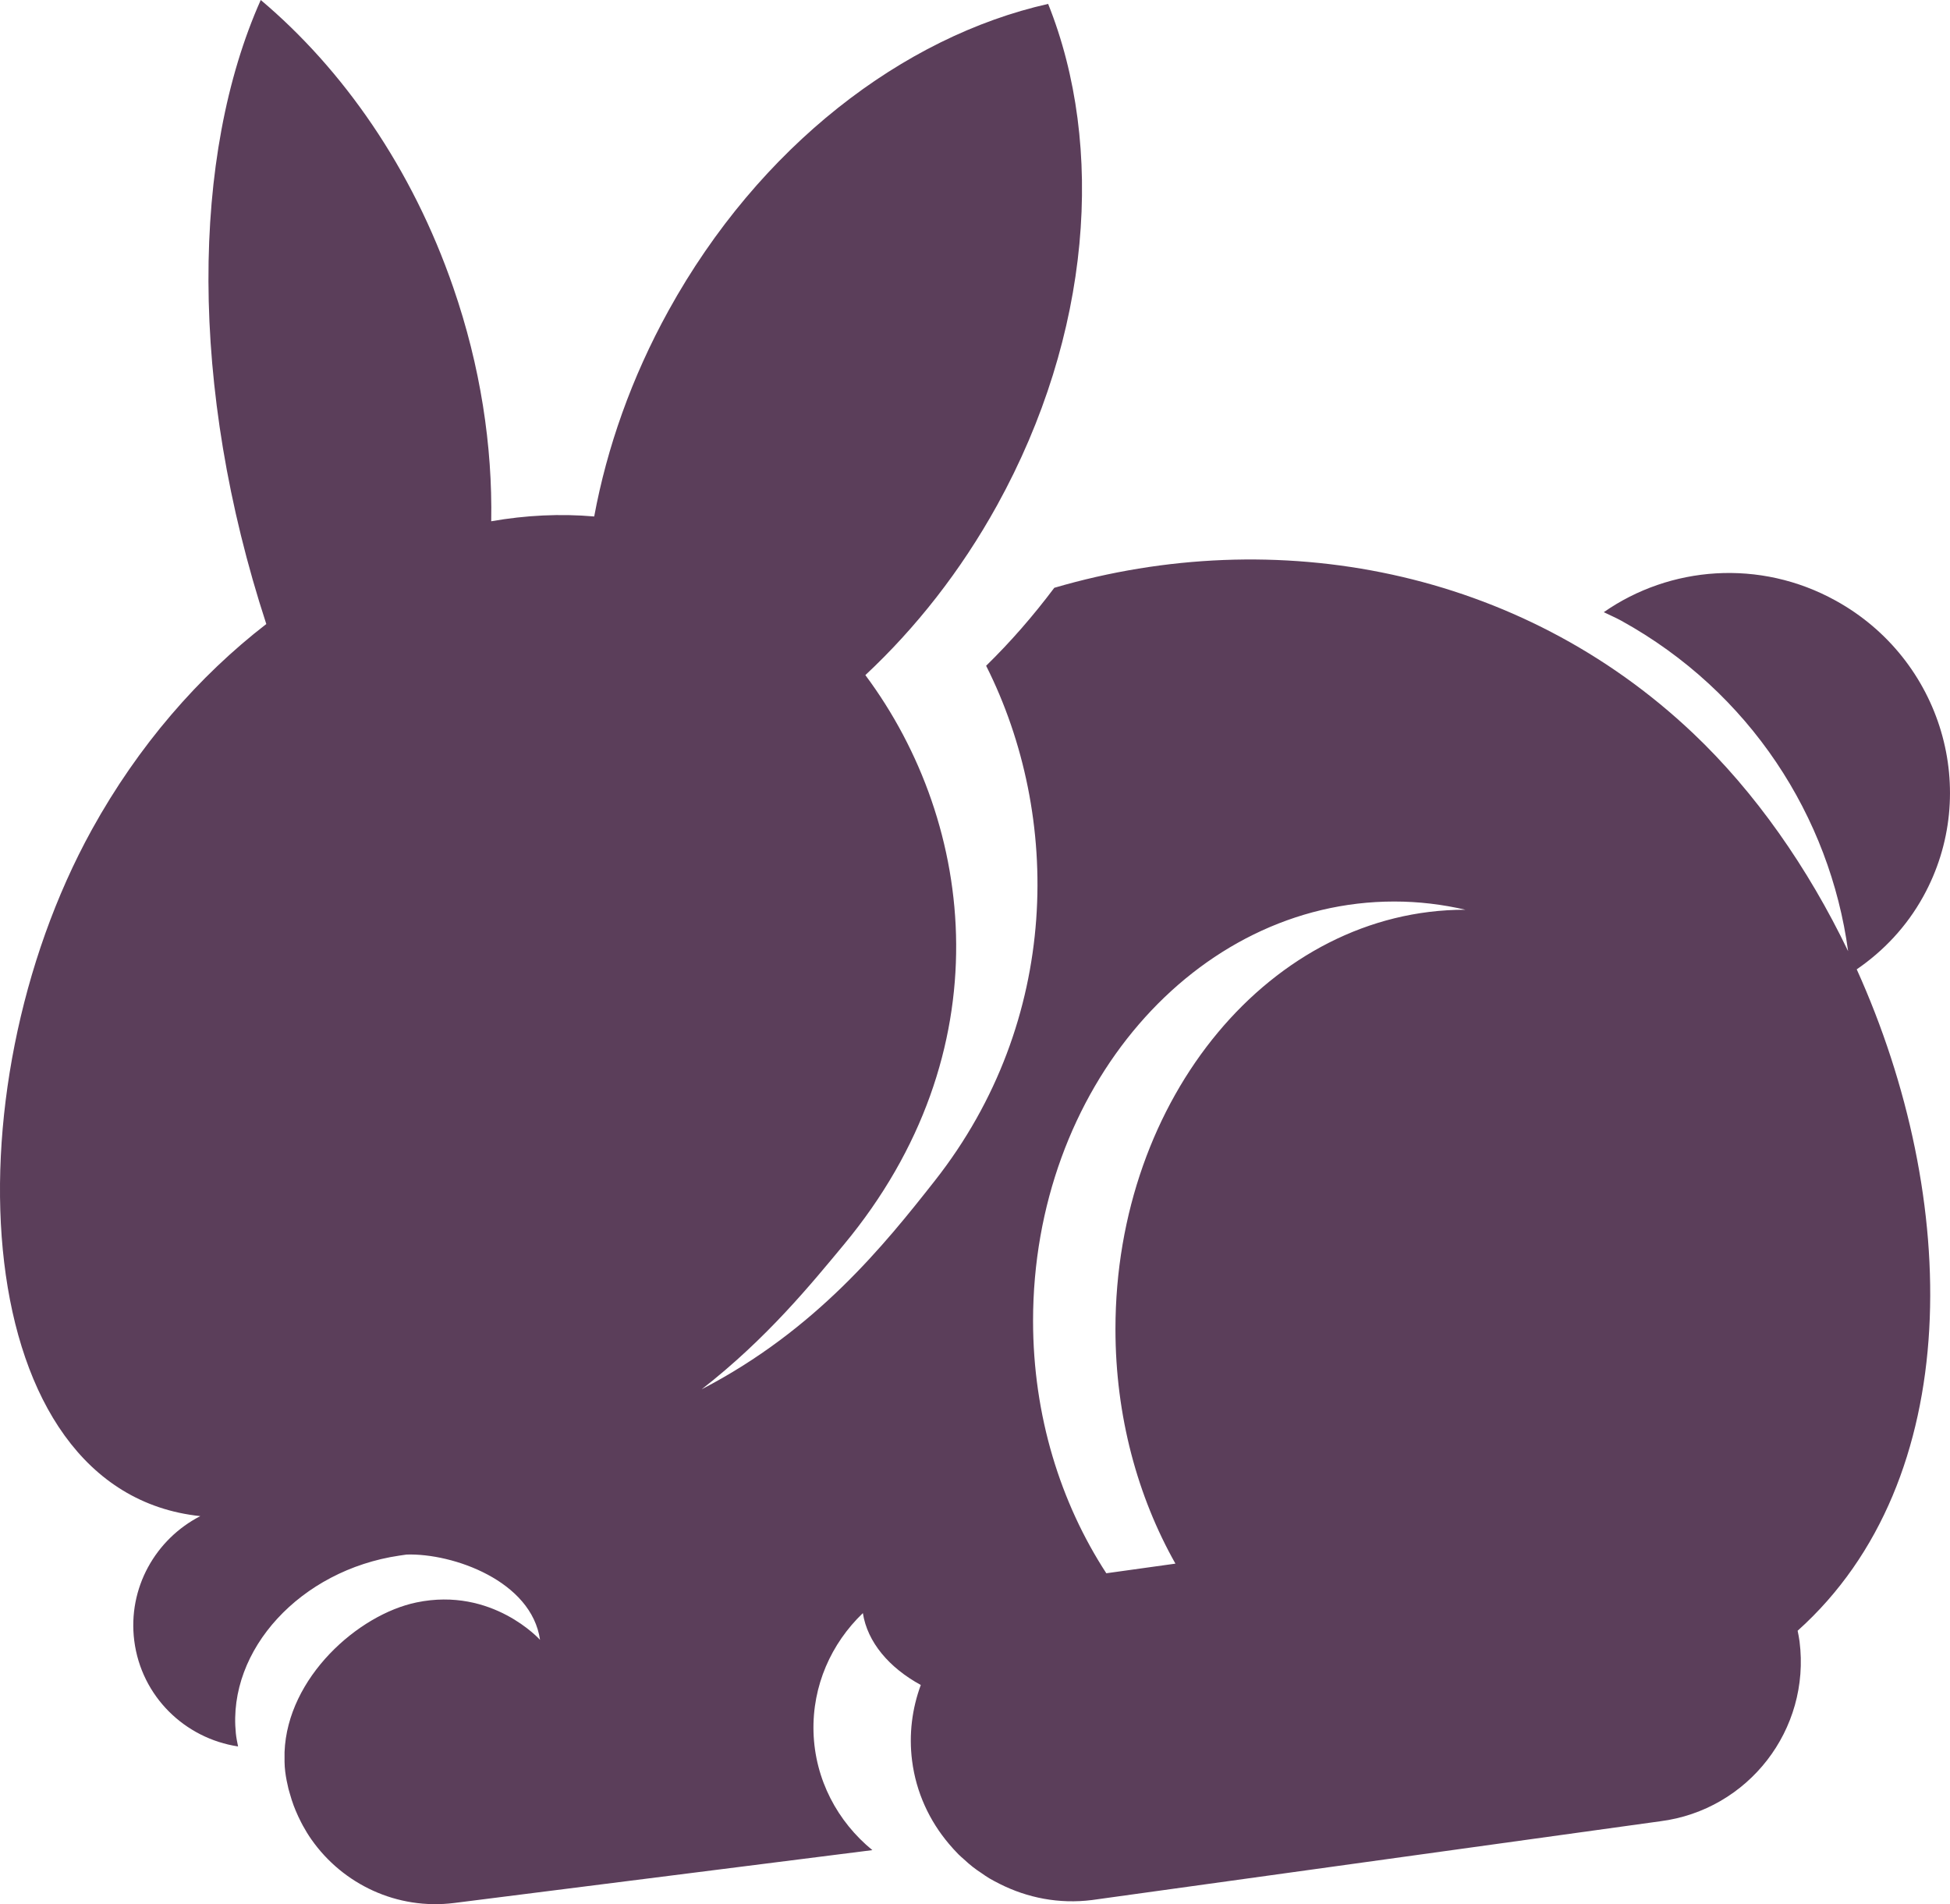 <?xml version="1.0" encoding="utf-8"?>
<!-- Generator: Adobe Illustrator 17.0.0, SVG Export Plug-In . SVG Version: 6.00 Build 0)  -->
<!DOCTYPE svg PUBLIC "-//W3C//DTD SVG 1.1//EN" "http://www.w3.org/Graphics/SVG/1.1/DTD/svg11.dtd">
<svg version="1.1" id="Layer_1" xmlns="http://www.w3.org/2000/svg" xmlns:xlink="http://www.w3.org/1999/xlink" x="0px" y="0px"
	 width="103.712px" height="101.273px" viewBox="0 0 103.712 101.273" enable-background="new 0 0 103.712 101.273"
	 xml:space="preserve">
<path fill="#5B3E5A" d="M102.289,47.681c3.079-5.572,0.994-12.618-4.654-15.735c-4.046-2.237-8.819-1.838-12.337,0.613
	c0.31,0.153,0.624,0.285,0.93,0.453c6.855,3.785,11.098,10.431,12.065,17.576c-2.131-4.435-4.946-8.466-8.255-11.599
	c-9.202-8.71-22.143-11.19-33.965-7.726c-1.127,1.502-2.339,2.892-3.625,4.146c4.027,7.998,3.986,18.851-2.729,27.389
	c-2.674,3.4-6.311,7.936-12.397,11.089c3.47-2.699,5.841-5.623,7.555-7.685c8.475-10.201,7.082-22.332,1.148-30.296
	c2.67-2.495,5.068-5.525,7.007-9.033c5.021-9.091,5.748-19.097,2.714-26.665c-7.712,1.738-15.361,7.57-20.186,16.305
	c-1.977,3.579-3.278,7.298-3.957,10.956c-1.801-0.157-3.636-0.068-5.477,0.255c0.069-4.011-0.569-8.243-2.023-12.446
	C21.917,8.947,18.249,3.692,13.868,0c-3.685,8.259-3.83,20.568,0.295,33.189c-3.592,2.776-6.808,6.466-9.272,10.926
	c-7.746,14.025-6.626,35.216,5.762,36.52c-2.377,1.222-3.866,3.819-3.513,6.624c0.379,2.973,2.699,5.198,5.522,5.626
	c-0.048-0.229-0.095-0.462-0.119-0.701c-0.451-4.442,3.444-8.674,8.695-9.449l0.388-0.056c2.48-0.077,6.648,1.41,7.096,4.537
	c0,0-2.532-2.83-6.57-1.991c-3.103,0.643-6.869,3.991-7.018,7.96c-0.003,0.345-0.009,0.69,0.036,1.043
	c0.039,0.311,0.1,0.614,0.172,0.911c0.023,0.09,0.052,0.18,0.078,0.271c0.059,0.209,0.123,0.417,0.198,0.616
	c0.033,0.087,0.067,0.172,0.103,0.26c0.088,0.212,0.184,0.419,0.29,0.624c0.03,0.058,0.059,0.119,0.091,0.175
	c0.142,0.26,0.296,0.512,0.465,0.754c0,0-0.001,0-0.001-0.003c1.66,2.366,4.54,3.763,7.607,3.372l22.224-2.809
	c-1.848-1.511-3.056-3.749-3.13-6.281c-0.07-2.47,0.949-4.716,2.625-6.325c0.242,1.545,1.392,2.902,3.081,3.823
	c-0.46,1.246-0.642,2.616-0.464,4.023c0.216,1.704,0.933,3.215,1.966,4.434c0.162,0.188,0.327,0.377,0.503,0.552
	c0.097,0.096,0.2,0.183,0.301,0.273c0.157,0.144,0.314,0.284,0.48,0.412c0.139,0.109,0.286,0.207,0.432,0.305
	c0.141,0.098,0.28,0.197,0.427,0.284c0.18,0.107,0.368,0.202,0.556,0.298c1.464,0.738,3.148,1.078,4.9,0.857l30.222-4.189
	c4.687-0.595,8.007-4.875,7.414-9.564c-0.025-0.194-0.064-0.382-0.102-0.57c8.966-8.038,8.652-22.985,3.143-35.177
	C100.173,50.58,101.402,49.287,102.289,47.681L102.289,47.681z M77.922,48.384c-10.271,0-18.596,9.986-18.596,22.305
	c0,4.625,1.18,8.913,3.19,12.473l-3.676,0.512c-2.435-3.738-3.896-8.379-3.896-13.426c0-12.316,8.601-22.301,19.211-22.301
	c1.299,0,2.566,0.154,3.792,0.439C77.939,48.386,77.93,48.384,77.922,48.384L77.922,48.384z"/>
</svg>
